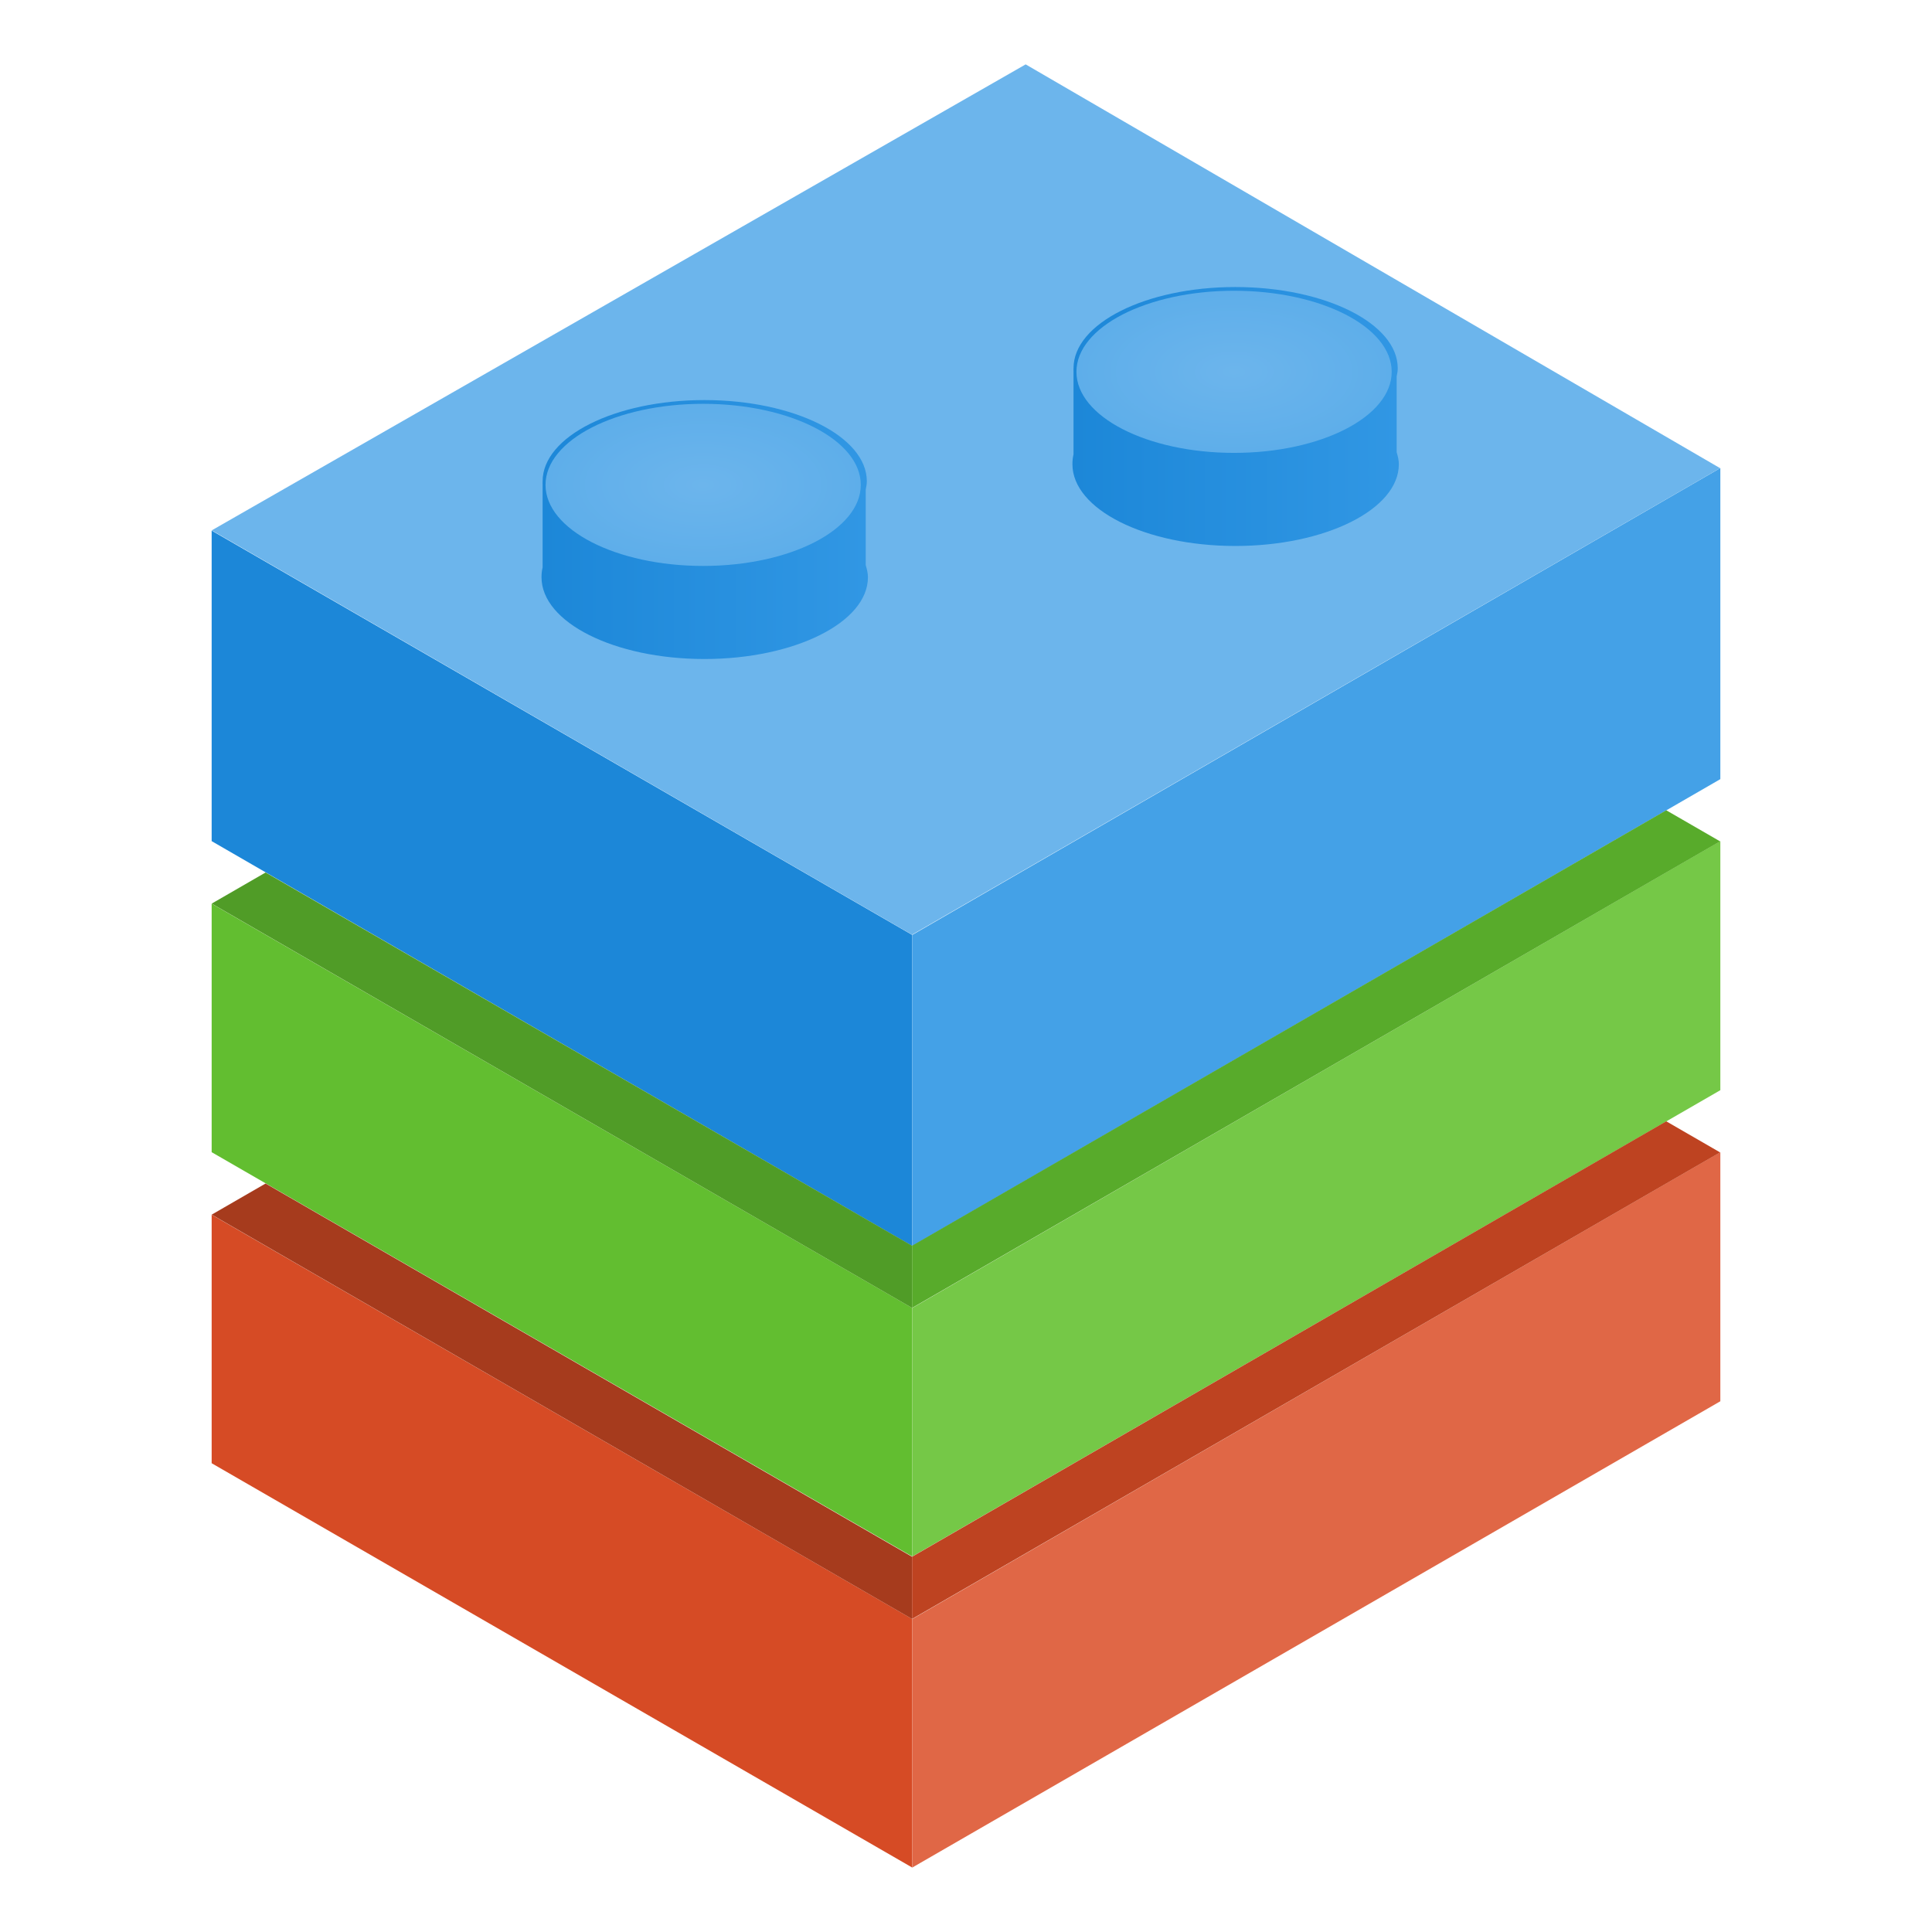 <?xml version="1.0" encoding="UTF-8" standalone="no"?>
<!-- Created with Inkscape (http://www.inkscape.org/) -->
<svg
    xmlns:dc="http://purl.org/dc/elements/1.1/"
    xmlns:cc="http://creativecommons.org/ns#"
    xmlns:rdf="http://www.w3.org/1999/02/22-rdf-syntax-ns#"
    xmlns:svg="http://www.w3.org/2000/svg"
    xmlns="http://www.w3.org/2000/svg"
    xmlns:xlink="http://www.w3.org/1999/xlink"
    xmlns:sodipodi="http://sodipodi.sourceforge.net/DTD/sodipodi-0.dtd"
    xmlns:inkscape="http://www.inkscape.org/namespaces/inkscape"
    xmlns:ns1="http://sozi.baierouge.fr"
    width="150"
    height="150"
    id="svg2"
    version="1.1"
    inkscape:version="0.48.4 r9939"
    sodipodi:docname="lego-bricks.svg"
  >
  <defs
      id="defs4"
    >
    <linearGradient
        id="linearGradient8227"
      >
      <stop
          style="stop-color:#e0ded2;stop-opacity:1;"
          offset="0"
          id="stop8229"
      />
      <stop
          style="stop-color:#cac6b2;stop-opacity:1;"
          offset="1"
          id="stop8231"
      />
    </linearGradient
    >
    <linearGradient
        id="linearGradient8033"
      >
      <stop
          style="stop-color:#6cb5ec;stop-opacity:1;"
          offset="0"
          id="stop8035"
      />
      <stop
          style="stop-color:#5eaeea;stop-opacity:1;"
          offset="1"
          id="stop8037"
      />
    </linearGradient
    >
    <linearGradient
        id="linearGradient8017"
      >
      <stop
          style="stop-color:#1c87d8;stop-opacity:1;"
          offset="0"
          id="stop8019"
      />
      <stop
          style="stop-color:#3197e4;stop-opacity:1;"
          offset="1"
          id="stop8021"
      />
    </linearGradient
    >
    <linearGradient
        id="linearGradient7904"
      >
      <stop
          id="stop7906"
          offset="0"
          style="stop-color:#a8815a;stop-opacity:1;"
      />
      <stop
          style="stop-color:#90704c;stop-opacity:1;"
          offset="0.5"
          id="stop7908"
      />
      <stop
          id="stop7910"
          offset="1"
          style="stop-color:#725433;stop-opacity:1;"
      />
    </linearGradient
    >
    <linearGradient
        id="linearGradient7898"
      >
      <stop
          id="stop7900"
          offset="0"
          style="stop-color:#473726;stop-opacity:1;"
      />
      <stop
          id="stop7902"
          offset="1"
          style="stop-color:#6f553a;stop-opacity:1;"
      />
    </linearGradient
    >
    <marker
        inkscape:stockid="Arrow1Lend"
        orient="auto"
        refY="0"
        refX="0"
        id="Arrow1Lend"
        style="overflow:visible"
      >
      <path
          id="path5948"
          d="M 0,0 5,-5 -12.5,0 5,5 0,0 z"
          style="fill-rule:evenodd;stroke:#000000;stroke-width:1pt"
          transform="matrix(-0.8,0,0,-0.8,-10,0)"
          inkscape:connector-curvature="0"
      />
    </marker
    >
    <marker
        inkscape:stockid="TriangleInL"
        orient="auto"
        refY="0"
        refX="0"
        id="TriangleInL"
        style="overflow:visible"
      >
      <path
          id="path6078"
          d="m 5.77,0 -8.65,5 0,-10 8.65,5 z"
          style="fill-rule:evenodd;stroke:#000000;stroke-width:1pt"
          transform="scale(-0.8,-0.8)"
          inkscape:connector-curvature="0"
      />
    </marker
    >
    <marker
        inkscape:stockid="Tail"
        orient="auto"
        refY="0"
        refX="0"
        id="Tail"
        style="overflow:visible"
      >
      <g
          id="g5981"
          transform="scale(-1.2,-1.2)"
        >
        <path
            id="path5983"
            d="M -3.805,-3.959 0.544,0"
            style="fill:none;stroke:#000000;stroke-width:0.8;stroke-linecap:round"
            inkscape:connector-curvature="0"
        />
        <path
            id="path5985"
            d="M -1.287,-3.959 3.062,0"
            style="fill:none;stroke:#000000;stroke-width:0.8;stroke-linecap:round"
            inkscape:connector-curvature="0"
        />
        <path
            id="path5987"
            d="M 1.305,-3.959 5.654,0"
            style="fill:none;stroke:#000000;stroke-width:0.8;stroke-linecap:round"
            inkscape:connector-curvature="0"
        />
        <path
            id="path5989"
            d="M -3.805,4.178 0.544,0.22"
            style="fill:none;stroke:#000000;stroke-width:0.8;stroke-linecap:round"
            inkscape:connector-curvature="0"
        />
        <path
            id="path5991"
            d="M -1.287,4.178 3.062,0.22"
            style="fill:none;stroke:#000000;stroke-width:0.8;stroke-linecap:round"
            inkscape:connector-curvature="0"
        />
        <path
            id="path5993"
            d="M 1.305,4.178 5.654,0.22"
            style="fill:none;stroke:#000000;stroke-width:0.8;stroke-linecap:round"
            inkscape:connector-curvature="0"
        />
      </g
      >
    </marker
    >
    <marker
        inkscape:stockid="DiamondLend"
        orient="auto"
        refY="0"
        refX="0"
        id="DiamondLend"
        style="overflow:visible"
      >
      <path
          id="path6042"
          d="M 0,-7.071 -7.071,0 0,7.071 7.071,0 0,-7.071 z"
          style="fill-rule:evenodd;stroke:#000000;stroke-width:1pt"
          transform="matrix(0.8,0,0,0.8,-5.6,0)"
          inkscape:connector-curvature="0"
      />
    </marker
    >
    <marker
        inkscape:stockid="Arrow1Lstart"
        orient="auto"
        refY="0"
        refX="0"
        id="Arrow1Lstart"
        style="overflow:visible"
      >
      <path
          id="path5945"
          d="M 0,0 5,-5 -12.5,0 5,5 0,0 z"
          style="fill-rule:evenodd;stroke:#000000;stroke-width:1pt"
          transform="matrix(0.8,0,0,0.8,10,0)"
          inkscape:connector-curvature="0"
      />
    </marker
    >
    <linearGradient
        inkscape:collect="always"
        id="linearGradient5927"
      >
      <stop
          style="stop-color:#ffffff;stop-opacity:1;"
          offset="0"
          id="stop5929"
      />
      <stop
          style="stop-color:#ffffff;stop-opacity:0;"
          offset="1"
          id="stop5931"
      />
    </linearGradient
    >
    <linearGradient
        id="linearGradient5465"
      >
      <stop
          style="stop-color:#97744f;stop-opacity:1;"
          offset="0"
          id="stop5467"
      />
      <stop
          style="stop-color:#866746;stop-opacity:1;"
          offset="1"
          id="stop5469"
      />
    </linearGradient
    >
    <linearGradient
        id="linearGradient5439"
      >
      <stop
          style="stop-color:#c7ae95;stop-opacity:1;"
          offset="0"
          id="stop5441"
      />
      <stop
          id="stop5447"
          offset="0.5"
          style="stop-color:#b69775;stop-opacity:1;"
      />
      <stop
          style="stop-color:#a57f57;stop-opacity:1;"
          offset="1"
          id="stop5443"
      />
    </linearGradient
    >
    <linearGradient
        id="linearGradient5415"
      >
      <stop
          style="stop-color:#8c6b49;stop-opacity:1;"
          offset="0"
          id="stop5417"
      />
      <stop
          style="stop-color:#6d5339;stop-opacity:1;"
          offset="1"
          id="stop5419"
      />
    </linearGradient
    >
    <linearGradient
        id="linearGradient5389"
      >
      <stop
          style="stop-color:#b08e69;stop-opacity:1;"
          offset="0"
          id="stop5391"
      />
      <stop
          id="stop5397"
          offset="0.5"
          style="stop-color:#9e7a53;stop-opacity:1;"
      />
      <stop
          style="stop-color:#906f4c;stop-opacity:1;"
          offset="1"
          id="stop5393"
      />
    </linearGradient
    >
    <linearGradient
        id="linearGradient5363"
      >
      <stop
          style="stop-color:#bb9d7d;stop-opacity:1;"
          offset="0"
          id="stop5365"
      />
      <stop
          id="stop5371"
          offset="0.5"
          style="stop-color:#ab865f;stop-opacity:1;"
      />
      <stop
          style="stop-color:#9f7a53;stop-opacity:1;"
          offset="1"
          id="stop5367"
      />
    </linearGradient
    >
    <linearGradient
        id="linearGradient5339"
      >
      <stop
          style="stop-color:#755a3d;stop-opacity:1;"
          offset="0"
          id="stop5341"
      />
      <stop
          style="stop-color:#a58057;stop-opacity:1;"
          offset="1"
          id="stop5343"
      />
    </linearGradient
    >
    <linearGradient
        id="linearGradient3976"
      >
      <stop
          style="stop-color:#b1b1b1;stop-opacity:0;"
          offset="0"
          id="stop3978"
      />
      <stop
          id="stop3984"
          offset="0.5"
          style="stop-color:#b1b1b1;stop-opacity:1;"
      />
      <stop
          style="stop-color:#b1b1b1;stop-opacity:0;"
          offset="1"
          id="stop3980"
      />
    </linearGradient
    >
    <linearGradient
        id="linearGradient3949"
      >
      <stop
          style="stop-color:#b3b3b3;stop-opacity:1;"
          offset="0"
          id="stop3951"
      />
      <stop
          style="stop-color:#9c9c9c;stop-opacity:1;"
          offset="1"
          id="stop3953"
      />
    </linearGradient
    >
    <linearGradient
        id="linearGradient3933"
      >
      <stop
          style="stop-color:#f4f4f4;stop-opacity:1;"
          offset="0"
          id="stop3935"
      />
      <stop
          style="stop-color:#cfcfcf;stop-opacity:1;"
          offset="1"
          id="stop3937"
      />
    </linearGradient
    >
    <linearGradient
        id="linearGradient3823"
      >
      <stop
          style="stop-color:#bdb295;stop-opacity:1;"
          offset="0"
          id="stop3825"
      />
      <stop
          style="stop-color:#c6bca3;stop-opacity:1;"
          offset="1"
          id="stop3827"
      />
    </linearGradient
    >
    <linearGradient
        id="linearGradient3815"
      >
      <stop
          style="stop-color:#ada07b;stop-opacity:1;"
          offset="0"
          id="stop3817"
      />
      <stop
          style="stop-color:#b7ab8b;stop-opacity:1;"
          offset="1"
          id="stop3819"
      />
    </linearGradient
    >
    <linearGradient
        id="linearGradient3803"
      >
      <stop
          style="stop-color:#c3ba9f;stop-opacity:1;"
          offset="0"
          id="stop3805"
      />
      <stop
          id="stop3813"
          offset="0.2"
          style="stop-color:#cec6b1;stop-opacity:1;"
      />
      <stop
          id="stop3811"
          offset="0.8"
          style="stop-color:#cec6b1;stop-opacity:1;"
      />
      <stop
          style="stop-color:#cdc5ae;stop-opacity:1;"
          offset="1"
          id="stop3807"
      />
    </linearGradient
    >
    <clipPath
        clipPathUnits="userSpaceOnUse"
        id="clipPath5921"
      >
      <rect
          style="fill:#505050;fill-opacity:0.563;stroke:#484848;stroke-width:0.603;stroke-linecap:round;stroke-linejoin:round;stroke-miterlimit:4;stroke-opacity:1;stroke-dasharray:none"
          id="rect5923"
          width="485.88"
          height="150.51"
          x="1288.956"
          y="912.963"
      />
    </clipPath
    >
    <linearGradient
        inkscape:collect="always"
        xlink:href="#linearGradient5927"
        id="linearGradient5937"
        gradientUnits="userSpaceOnUse"
        x1="1527.351"
        y1="1056.061"
        x2="1527.351"
        y2="1025.456"
        gradientTransform="translate(505.076,2.5078125e-5)"
    />
    <clipPath
        clipPathUnits="userSpaceOnUse"
        id="clipPath7360"
      >
      <rect
          style="fill:#505050;fill-opacity:0.563;stroke:#484848;stroke-width:0.603;stroke-linecap:round;stroke-linejoin:round;stroke-miterlimit:4;stroke-opacity:1;stroke-dasharray:none"
          id="rect7362"
          width="485.88"
          height="150.51"
          x="1316.23"
          y="912.963"
      />
    </clipPath
    >
    <linearGradient
        id="linearGradient3803-9"
      >
      <stop
          style="stop-color:#c3ba9f;stop-opacity:1;"
          offset="0"
          id="stop3805-8"
      />
      <stop
          id="stop3813-2"
          offset="0.2"
          style="stop-color:#cec6b1;stop-opacity:1;"
      />
      <stop
          id="stop3811-9"
          offset="0.8"
          style="stop-color:#cec6b1;stop-opacity:1;"
      />
      <stop
          style="stop-color:#cdc5ae;stop-opacity:1;"
          offset="1"
          id="stop3807-5"
      />
    </linearGradient
    >
    <linearGradient
        inkscape:collect="always"
        xlink:href="#linearGradient3815-9"
        id="linearGradient3821-0"
        x1="199.459"
        y1="671.457"
        x2="291.516"
        y2="671.457"
        gradientUnits="userSpaceOnUse"
        gradientTransform="matrix(0.431,0,0,0.43,89.143,155.504)"
    />
    <linearGradient
        id="linearGradient3815-9"
      >
      <stop
          style="stop-color:#ada07b;stop-opacity:1;"
          offset="0"
          id="stop3817-8"
      />
      <stop
          style="stop-color:#b7ab8b;stop-opacity:1;"
          offset="1"
          id="stop3819-4"
      />
    </linearGradient
    >
    <linearGradient
        id="linearGradient3823-9"
      >
      <stop
          style="stop-color:#bdb295;stop-opacity:1;"
          offset="0"
          id="stop3825-5"
      />
      <stop
          style="stop-color:#c6bca3;stop-opacity:1;"
          offset="1"
          id="stop3827-1"
      />
    </linearGradient
    >
    <linearGradient
        inkscape:collect="always"
        xlink:href="#linearGradient5415"
        id="linearGradient5528"
        gradientUnits="userSpaceOnUse"
        x1="423.466"
        y1="471.26"
        x2="432.672"
        y2="455.315"
    />
    <linearGradient
        inkscape:collect="always"
        xlink:href="#linearGradient5465"
        id="linearGradient5530"
        gradientUnits="userSpaceOnUse"
        x1="439.166"
        y1="472.613"
        x2="445.049"
        y2="460.47"
    />
    <linearGradient
        inkscape:collect="always"
        xlink:href="#linearGradient5465"
        id="linearGradient5532"
        gradientUnits="userSpaceOnUse"
        x1="447.774"
        y1="458.946"
        x2="453.814"
        y2="439.753"
    />
    <linearGradient
        inkscape:collect="always"
        xlink:href="#linearGradient5465"
        id="linearGradient5534"
        gradientUnits="userSpaceOnUse"
        x1="446.467"
        y1="439.288"
        x2="459.875"
        y2="418.832"
    />
    <linearGradient
        inkscape:collect="always"
        xlink:href="#linearGradient5339"
        id="linearGradient5536"
        gradientUnits="userSpaceOnUse"
        x1="429.603"
        y1="393.307"
        x2="484.838"
        y2="393.307"
    />
    <linearGradient
        inkscape:collect="always"
        xlink:href="#linearGradient5339"
        id="linearGradient5538"
        gradientUnits="userSpaceOnUse"
        x1="414.26"
        y1="402.165"
        x2="469.495"
        y2="402.165"
    />
    <linearGradient
        inkscape:collect="always"
        xlink:href="#linearGradient5339"
        id="linearGradient5540"
        gradientUnits="userSpaceOnUse"
        x1="398.917"
        y1="411.024"
        x2="454.152"
        y2="411.024"
    />
    <radialGradient
        inkscape:collect="always"
        xlink:href="#linearGradient5439"
        id="radialGradient5542"
        gradientUnits="userSpaceOnUse"
        gradientTransform="matrix(1,0,0,0.923,0,32.561)"
        cx="464.876"
        cy="423.425"
        fx="464.876"
        fy="423.425"
        r="23.031"
    />
    <radialGradient
        inkscape:collect="always"
        xlink:href="#linearGradient5439"
        id="radialGradient5544"
        gradientUnits="userSpaceOnUse"
        gradientTransform="matrix(1.666,-0.692,0.354,0.852,-465.948,386.94)"
        cx="464.876"
        cy="441.142"
        fx="464.876"
        fy="441.142"
        r="23.031"
    />
    <radialGradient
        inkscape:collect="always"
        xlink:href="#linearGradient5439"
        id="radialGradient5546"
        gradientUnits="userSpaceOnUse"
        gradientTransform="matrix(1.666,-0.692,0.354,0.852,-472.224,389.554)"
        cx="464.876"
        cy="458.858"
        fx="480.785"
        fy="449.01"
        r="23.031"
    />
    <radialGradient
        inkscape:collect="always"
        xlink:href="#linearGradient5389"
        id="radialGradient5548"
        gradientUnits="userSpaceOnUse"
        gradientTransform="matrix(1.614,0.532,-0.305,0.926,-114.761,-186.967)"
        cx="413.202"
        cy="462.093"
        fx="428.202"
        fy="470.885"
        r="19.99"
    />
    <linearGradient
        inkscape:collect="always"
        xlink:href="#linearGradient5415"
        id="linearGradient5550"
        gradientUnits="userSpaceOnUse"
        x1="417.329"
        y1="450"
        x2="429.603"
        y2="435.827"
    />
    <radialGradient
        inkscape:collect="always"
        xlink:href="#linearGradient5389"
        id="radialGradient5552"
        gradientUnits="userSpaceOnUse"
        gradientTransform="matrix(1.921,0.886,-0.408,0.885,-202.038,-317.637)"
        cx="415.75"
        cy="442.913"
        fx="415.75"
        fy="442.913"
        r="19.99"
    />
    <radialGradient
        inkscape:collect="always"
        xlink:href="#linearGradient5363"
        id="radialGradient5554"
        gradientUnits="userSpaceOnUse"
        gradientTransform="matrix(1,0,0,0.577,0,172.278)"
        cx="426.535"
        cy="407.614"
        fx="426.535"
        fy="407.614"
        r="27.617"
    />
    <radialGradient
        inkscape:collect="always"
        xlink:href="#linearGradient5363"
        id="radialGradient5556"
        gradientUnits="userSpaceOnUse"
        gradientTransform="matrix(1.111,0.957,-0.377,0.437,101.182,-198.704)"
        cx="441.878"
        cy="398.756"
        fx="441.878"
        fy="398.756"
        r="27.617"
    />
    <radialGradient
        inkscape:collect="always"
        xlink:href="#linearGradient5363"
        id="radialGradient5558"
        gradientUnits="userSpaceOnUse"
        gradientTransform="matrix(1.556,0.572,-0.199,0.542,-176.263,-83.114)"
        cx="457.22"
        cy="389.898"
        fx="447.756"
        fy="375.67"
        r="27.617"
    />
    <linearGradient
        inkscape:collect="always"
        xlink:href="#linearGradient5415"
        id="linearGradient5560"
        gradientUnits="userSpaceOnUse"
        x1="420.397"
        y1="437.598"
        x2="435.74"
        y2="421.654"
    />
    <radialGradient
        inkscape:collect="always"
        xlink:href="#linearGradient5389"
        id="radialGradient5562"
        gradientUnits="userSpaceOnUse"
        gradientTransform="matrix(1,0,0,0.975,0,10.672)"
        cx="415.75"
        cy="425.197"
        fx="415.75"
        fy="425.197"
        r="19.99"
    />
    <linearGradient
        inkscape:collect="always"
        xlink:href="#linearGradient5415"
        id="linearGradient5564"
        gradientUnits="userSpaceOnUse"
        gradientTransform="translate(124.304,51.5)"
        x1="429.603"
        y1="393.307"
        x2="484.838"
        y2="393.307"
    />
    <radialGradient
        inkscape:collect="always"
        xlink:href="#linearGradient5415"
        id="radialGradient5566"
        gradientUnits="userSpaceOnUse"
        gradientTransform="matrix(1.556,0.572,-0.199,0.542,-51.959,-31.614)"
        cx="457.22"
        cy="389.898"
        fx="447.756"
        fy="375.67"
        r="27.617"
    />
    <linearGradient
        inkscape:collect="always"
        xlink:href="#linearGradient5415"
        id="linearGradient5568"
        gradientUnits="userSpaceOnUse"
        gradientTransform="translate(104.304,61.5)"
        x1="429.603"
        y1="393.307"
        x2="484.838"
        y2="393.307"
    />
    <radialGradient
        inkscape:collect="always"
        xlink:href="#linearGradient5415"
        id="radialGradient5570"
        gradientUnits="userSpaceOnUse"
        gradientTransform="matrix(1.556,0.572,-0.199,0.542,-71.959,-21.614)"
        cx="457.22"
        cy="389.898"
        fx="447.756"
        fy="375.67"
        r="27.617"
    />
    <linearGradient
        inkscape:collect="always"
        xlink:href="#linearGradient7904"
        id="linearGradient5572"
        gradientUnits="userSpaceOnUse"
        gradientTransform="translate(173.122,-27.522)"
        x1="423.466"
        y1="471.26"
        x2="432.672"
        y2="455.315"
    />
    <radialGradient
        inkscape:collect="always"
        xlink:href="#linearGradient5415"
        id="radialGradient5574"
        gradientUnits="userSpaceOnUse"
        gradientTransform="matrix(1.614,0.532,-0.305,0.926,58.361,-214.489)"
        cx="413.202"
        cy="462.093"
        fx="428.202"
        fy="470.885"
        r="19.99"
    />
    <linearGradient
        inkscape:collect="always"
        xlink:href="#linearGradient7904"
        id="linearGradient5576"
        gradientUnits="userSpaceOnUse"
        gradientTransform="translate(173.122,-27.522)"
        x1="419.243"
        y1="447.025"
        x2="429.603"
        y2="435.827"
    />
    <radialGradient
        inkscape:collect="always"
        xlink:href="#linearGradient5415"
        id="radialGradient5578"
        gradientUnits="userSpaceOnUse"
        gradientTransform="matrix(1.921,0.886,-0.408,0.885,-28.915,-345.159)"
        cx="415.75"
        cy="442.913"
        fx="415.75"
        fy="442.913"
        r="19.99"
    />
    <linearGradient
        inkscape:collect="always"
        xlink:href="#linearGradient7904"
        id="linearGradient5580"
        gradientUnits="userSpaceOnUse"
        gradientTransform="translate(173.122,-27.522)"
        x1="425.38"
        y1="432.851"
        x2="435.74"
        y2="421.654"
    />
    <radialGradient
        inkscape:collect="always"
        xlink:href="#linearGradient5415"
        id="radialGradient5582"
        gradientUnits="userSpaceOnUse"
        gradientTransform="matrix(1,0,0,0.975,173.122,-16.85)"
        cx="415.75"
        cy="425.197"
        fx="415.75"
        fy="425.197"
        r="19.99"
    />
    <linearGradient
        inkscape:collect="always"
        xlink:href="#linearGradient7898"
        id="linearGradient5584"
        gradientUnits="userSpaceOnUse"
        gradientTransform="translate(83.169,-23.234)"
        x1="439.166"
        y1="472.613"
        x2="445.049"
        y2="460.47"
    />
    <linearGradient
        inkscape:collect="always"
        xlink:href="#linearGradient7898"
        id="linearGradient5586"
        gradientUnits="userSpaceOnUse"
        gradientTransform="translate(83.169,-23.234)"
        x1="447.774"
        y1="458.946"
        x2="453.814"
        y2="439.753"
    />
    <linearGradient
        inkscape:collect="always"
        xlink:href="#linearGradient7898"
        id="linearGradient5588"
        gradientUnits="userSpaceOnUse"
        gradientTransform="translate(83.169,-23.234)"
        x1="446.467"
        y1="439.288"
        x2="459.875"
        y2="418.832"
    />
    <radialGradient
        inkscape:collect="always"
        xlink:href="#linearGradient7904"
        id="radialGradient5590"
        gradientUnits="userSpaceOnUse"
        gradientTransform="matrix(1,0,0,0.923,83.169,9.328)"
        cx="464.876"
        cy="423.425"
        fx="464.876"
        fy="423.425"
        r="23.031"
    />
    <radialGradient
        inkscape:collect="always"
        xlink:href="#linearGradient7904"
        id="radialGradient5592"
        gradientUnits="userSpaceOnUse"
        gradientTransform="matrix(1.666,-0.692,0.354,0.852,-382.779,363.706)"
        cx="464.876"
        cy="441.142"
        fx="464.876"
        fy="441.142"
        r="23.031"
    />
    <radialGradient
        inkscape:collect="always"
        xlink:href="#linearGradient7904"
        id="radialGradient5594"
        gradientUnits="userSpaceOnUse"
        gradientTransform="matrix(1.666,-0.692,0.354,0.852,-389.055,366.32)"
        cx="464.876"
        cy="458.858"
        fx="480.785"
        fy="449.01"
        r="23.031"
    />
    <linearGradient
        inkscape:collect="always"
        xlink:href="#linearGradient5415"
        id="linearGradient5596"
        gradientUnits="userSpaceOnUse"
        gradientTransform="translate(122.817,0)"
        x1="423.466"
        y1="471.26"
        x2="432.672"
        y2="455.315"
    />
    <linearGradient
        inkscape:collect="always"
        xlink:href="#linearGradient5465"
        id="linearGradient5598"
        gradientUnits="userSpaceOnUse"
        gradientTransform="translate(122.817,0)"
        x1="439.166"
        y1="472.613"
        x2="445.049"
        y2="460.47"
    />
    <linearGradient
        inkscape:collect="always"
        xlink:href="#linearGradient5465"
        id="linearGradient5600"
        gradientUnits="userSpaceOnUse"
        gradientTransform="translate(122.817,0)"
        x1="447.774"
        y1="458.946"
        x2="453.814"
        y2="439.753"
    />
    <linearGradient
        inkscape:collect="always"
        xlink:href="#linearGradient5465"
        id="linearGradient5602"
        gradientUnits="userSpaceOnUse"
        gradientTransform="translate(122.817,0)"
        x1="446.467"
        y1="439.288"
        x2="459.875"
        y2="418.832"
    />
    <radialGradient
        inkscape:collect="always"
        xlink:href="#linearGradient5439"
        id="radialGradient5604"
        gradientUnits="userSpaceOnUse"
        gradientTransform="matrix(1,0,0,0.923,122.817,32.561)"
        cx="464.876"
        cy="423.425"
        fx="464.876"
        fy="423.425"
        r="23.031"
    />
    <radialGradient
        inkscape:collect="always"
        xlink:href="#linearGradient5439"
        id="radialGradient5606"
        gradientUnits="userSpaceOnUse"
        gradientTransform="matrix(1.666,-0.692,0.354,0.852,-343.131,386.94)"
        cx="464.876"
        cy="441.142"
        fx="464.876"
        fy="441.142"
        r="23.031"
    />
    <radialGradient
        inkscape:collect="always"
        xlink:href="#linearGradient5439"
        id="radialGradient5608"
        gradientUnits="userSpaceOnUse"
        gradientTransform="matrix(1.666,-0.692,0.354,0.852,-349.406,389.554)"
        cx="464.876"
        cy="458.858"
        fx="480.785"
        fy="449.01"
        r="23.031"
    />
    <radialGradient
        inkscape:collect="always"
        xlink:href="#linearGradient5389"
        id="radialGradient5610"
        gradientUnits="userSpaceOnUse"
        gradientTransform="matrix(1.614,0.532,-0.305,0.926,8.056,-186.967)"
        cx="413.202"
        cy="462.093"
        fx="428.202"
        fy="470.885"
        r="19.99"
    />
    <linearGradient
        inkscape:collect="always"
        xlink:href="#linearGradient5415"
        id="linearGradient5612"
        gradientUnits="userSpaceOnUse"
        gradientTransform="translate(122.817,0)"
        x1="417.329"
        y1="450"
        x2="429.603"
        y2="435.827"
    />
    <radialGradient
        inkscape:collect="always"
        xlink:href="#linearGradient5389"
        id="radialGradient5614"
        gradientUnits="userSpaceOnUse"
        gradientTransform="matrix(1.921,0.886,-0.408,0.885,-79.22,-317.637)"
        cx="415.75"
        cy="442.913"
        fx="415.75"
        fy="442.913"
        r="19.99"
    />
    <linearGradient
        inkscape:collect="always"
        xlink:href="#linearGradient5415"
        id="linearGradient5616"
        gradientUnits="userSpaceOnUse"
        gradientTransform="translate(122.817,0)"
        x1="420.397"
        y1="437.598"
        x2="435.74"
        y2="421.654"
    />
    <radialGradient
        inkscape:collect="always"
        xlink:href="#linearGradient5389"
        id="radialGradient5618"
        gradientUnits="userSpaceOnUse"
        gradientTransform="matrix(1,0,0,0.975,122.817,10.672)"
        cx="415.75"
        cy="425.197"
        fx="415.75"
        fy="425.197"
        r="19.99"
    />
    <linearGradient
        inkscape:collect="always"
        xlink:href="#linearGradient3933"
        id="linearGradient5620"
        gradientUnits="userSpaceOnUse"
        gradientTransform="translate(0,-164.655)"
        x1="300.756"
        y1="560.903"
        x2="328.975"
        y2="560.903"
    />
    <linearGradient
        inkscape:collect="always"
        xlink:href="#linearGradient3949"
        id="linearGradient5622"
        gradientUnits="userSpaceOnUse"
        gradientTransform="matrix(1.074,0,0,1.263,-24.445,-314.456)"
        x1="306.859"
        y1="566.929"
        x2="312.997"
        y2="559.842"
    />
    <linearGradient
        inkscape:collect="always"
        xlink:href="#linearGradient3933"
        id="linearGradient5624"
        gradientUnits="userSpaceOnUse"
        gradientTransform="matrix(-1,0,0,1,657.192,-164.655)"
        x1="300.756"
        y1="560.903"
        x2="328.975"
        y2="560.903"
    />
    <linearGradient
        inkscape:collect="always"
        xlink:href="#linearGradient3949"
        id="linearGradient5626"
        gradientUnits="userSpaceOnUse"
        gradientTransform="matrix(1.095,0,0,1.306,-31.229,-338.699)"
        x1="346.751"
        y1="568.701"
        x2="343.683"
        y2="559.842"
    />
    <linearGradient
        inkscape:collect="always"
        xlink:href="#linearGradient3976"
        id="linearGradient5628"
        gradientUnits="userSpaceOnUse"
        gradientTransform="translate(0,-164.655)"
        x1="325.271"
        y1="563.386"
        x2="331.408"
        y2="563.386"
    />
    <linearGradient
        inkscape:collect="always"
        xlink:href="#linearGradient3815"
        id="linearGradient5630"
        gradientUnits="userSpaceOnUse"
        gradientTransform="matrix(0.431,0,0,0.43,89.143,155.504)"
        x1="199.459"
        y1="671.457"
        x2="291.516"
        y2="671.457"
    />
    <linearGradient
        inkscape:collect="always"
        xlink:href="#linearGradient3823"
        id="linearGradient5632"
        gradientUnits="userSpaceOnUse"
        gradientTransform="matrix(0.431,0,0,0.43,89.143,155.504)"
        x1="291.516"
        y1="667.028"
        x2="398.917"
        y2="667.028"
    />
    <linearGradient
        inkscape:collect="always"
        xlink:href="#linearGradient3803"
        id="linearGradient5634"
        gradientUnits="userSpaceOnUse"
        gradientTransform="matrix(0.431,0,0,0.43,89.143,155.504)"
        x1="260.83"
        y1="618.307"
        x2="337.545"
        y2="538.583"
    />
    <linearGradient
        inkscape:collect="always"
        xlink:href="#linearGradient8017"
        id="linearGradient5820"
        gradientUnits="userSpaceOnUse"
        gradientTransform="translate(0,35.714)"
        x1="223.938"
        y1="526.781"
        x2="242.531"
        y2="526.781"
    />
    <radialGradient
        inkscape:collect="always"
        xlink:href="#linearGradient8033"
        id="radialGradient5822"
        gradientUnits="userSpaceOnUse"
        gradientTransform="matrix(1,0,0,0.5,0,267.329)"
        cx="203.188"
        cy="534.658"
        fx="203.188"
        fy="534.658"
        r="9.867"
    />
    <linearGradient
        inkscape:collect="always"
        xlink:href="#linearGradient8017"
        id="linearGradient5824"
        gradientUnits="userSpaceOnUse"
        gradientTransform="translate(0,35.714)"
        x1="193.696"
        y1="533.221"
        x2="212.29"
        y2="533.221"
    />
    <radialGradient
        inkscape:collect="always"
        xlink:href="#linearGradient8033"
        id="radialGradient5826"
        gradientUnits="userSpaceOnUse"
        gradientTransform="matrix(1,0,0,0.5,0,267.329)"
        cx="203.188"
        cy="534.658"
        fx="203.188"
        fy="534.658"
        r="9.867"
    />
    <linearGradient
        inkscape:collect="always"
        xlink:href="#linearGradient8227"
        id="linearGradient5828"
        gradientUnits="userSpaceOnUse"
        x1="422.48"
        y1="568.067"
        x2="428.026"
        y2="555.441"
    />
    <linearGradient
        inkscape:collect="always"
        xlink:href="#linearGradient3815"
        id="linearGradient11064"
        gradientUnits="userSpaceOnUse"
        gradientTransform="matrix(0.431,0,0,0.43,89.143,155.504)"
        x1="199.459"
        y1="671.457"
        x2="291.516"
        y2="671.457"
    />
    <linearGradient
        inkscape:collect="always"
        xlink:href="#linearGradient3823"
        id="linearGradient11066"
        gradientUnits="userSpaceOnUse"
        gradientTransform="matrix(0.431,0,0,0.43,89.143,155.504)"
        x1="291.516"
        y1="667.028"
        x2="398.917"
        y2="667.028"
    />
    <linearGradient
        inkscape:collect="always"
        xlink:href="#linearGradient3803"
        id="linearGradient11068"
        gradientUnits="userSpaceOnUse"
        gradientTransform="matrix(0.431,0,0,0.43,89.143,155.504)"
        x1="260.83"
        y1="618.307"
        x2="337.545"
        y2="538.583"
    />
    <linearGradient
        inkscape:collect="always"
        xlink:href="#linearGradient3933"
        id="linearGradient11070"
        gradientUnits="userSpaceOnUse"
        gradientTransform="translate(0,-164.655)"
        x1="300.756"
        y1="560.903"
        x2="328.975"
        y2="560.903"
    />
    <linearGradient
        inkscape:collect="always"
        xlink:href="#linearGradient3949"
        id="linearGradient11072"
        gradientUnits="userSpaceOnUse"
        gradientTransform="matrix(1.074,0,0,1.263,-24.445,-314.456)"
        x1="306.859"
        y1="566.929"
        x2="312.997"
        y2="559.842"
    />
    <linearGradient
        inkscape:collect="always"
        xlink:href="#linearGradient3933"
        id="linearGradient11074"
        gradientUnits="userSpaceOnUse"
        gradientTransform="matrix(-1,0,0,1,657.192,-164.655)"
        x1="300.756"
        y1="560.903"
        x2="328.975"
        y2="560.903"
    />
    <linearGradient
        inkscape:collect="always"
        xlink:href="#linearGradient3949"
        id="linearGradient11076"
        gradientUnits="userSpaceOnUse"
        gradientTransform="matrix(1.095,0,0,1.306,-31.229,-338.699)"
        x1="346.751"
        y1="568.701"
        x2="343.683"
        y2="559.842"
    />
    <linearGradient
        inkscape:collect="always"
        xlink:href="#linearGradient3976"
        id="linearGradient11078"
        gradientUnits="userSpaceOnUse"
        gradientTransform="translate(0,-164.655)"
        x1="325.271"
        y1="563.386"
        x2="331.408"
        y2="563.386"
    />
    <linearGradient
        inkscape:collect="always"
        xlink:href="#linearGradient5415"
        id="linearGradient11080"
        gradientUnits="userSpaceOnUse"
        gradientTransform="translate(124.304,51.5)"
        x1="429.603"
        y1="393.307"
        x2="484.838"
        y2="393.307"
    />
    <radialGradient
        inkscape:collect="always"
        xlink:href="#linearGradient5415"
        id="radialGradient11082"
        gradientUnits="userSpaceOnUse"
        gradientTransform="matrix(1.556,0.572,-0.199,0.542,-51.959,-31.614)"
        cx="457.22"
        cy="389.898"
        fx="447.756"
        fy="375.67"
        r="27.617"
    />
    <linearGradient
        inkscape:collect="always"
        xlink:href="#linearGradient5415"
        id="linearGradient11084"
        gradientUnits="userSpaceOnUse"
        gradientTransform="translate(104.304,61.5)"
        x1="429.603"
        y1="393.307"
        x2="484.838"
        y2="393.307"
    />
    <radialGradient
        inkscape:collect="always"
        xlink:href="#linearGradient5415"
        id="radialGradient11086"
        gradientUnits="userSpaceOnUse"
        gradientTransform="matrix(1.556,0.572,-0.199,0.542,-71.959,-21.614)"
        cx="457.22"
        cy="389.898"
        fx="447.756"
        fy="375.67"
        r="27.617"
    />
    <linearGradient
        inkscape:collect="always"
        xlink:href="#linearGradient7904"
        id="linearGradient11088"
        gradientUnits="userSpaceOnUse"
        gradientTransform="translate(173.122,-27.522)"
        x1="423.466"
        y1="471.26"
        x2="432.672"
        y2="455.315"
    />
    <radialGradient
        inkscape:collect="always"
        xlink:href="#linearGradient5415"
        id="radialGradient11090"
        gradientUnits="userSpaceOnUse"
        gradientTransform="matrix(1.614,0.532,-0.305,0.926,58.361,-214.489)"
        cx="413.202"
        cy="462.093"
        fx="428.202"
        fy="470.885"
        r="19.99"
    />
    <linearGradient
        inkscape:collect="always"
        xlink:href="#linearGradient7904"
        id="linearGradient11092"
        gradientUnits="userSpaceOnUse"
        gradientTransform="translate(173.122,-27.522)"
        x1="419.243"
        y1="447.025"
        x2="429.603"
        y2="435.827"
    />
    <radialGradient
        inkscape:collect="always"
        xlink:href="#linearGradient5415"
        id="radialGradient11094"
        gradientUnits="userSpaceOnUse"
        gradientTransform="matrix(1.921,0.886,-0.408,0.885,-28.915,-345.159)"
        cx="415.75"
        cy="442.913"
        fx="415.75"
        fy="442.913"
        r="19.99"
    />
    <linearGradient
        inkscape:collect="always"
        xlink:href="#linearGradient7904"
        id="linearGradient11096"
        gradientUnits="userSpaceOnUse"
        gradientTransform="translate(173.122,-27.522)"
        x1="425.38"
        y1="432.851"
        x2="435.74"
        y2="421.654"
    />
    <radialGradient
        inkscape:collect="always"
        xlink:href="#linearGradient5415"
        id="radialGradient11098"
        gradientUnits="userSpaceOnUse"
        gradientTransform="matrix(1,0,0,0.975,173.122,-16.85)"
        cx="415.75"
        cy="425.197"
        fx="415.75"
        fy="425.197"
        r="19.99"
    />
    <linearGradient
        inkscape:collect="always"
        xlink:href="#linearGradient7898"
        id="linearGradient11100"
        gradientUnits="userSpaceOnUse"
        gradientTransform="translate(83.169,-23.234)"
        x1="439.166"
        y1="472.613"
        x2="445.049"
        y2="460.47"
    />
    <linearGradient
        inkscape:collect="always"
        xlink:href="#linearGradient7898"
        id="linearGradient11102"
        gradientUnits="userSpaceOnUse"
        gradientTransform="translate(83.169,-23.234)"
        x1="447.774"
        y1="458.946"
        x2="453.814"
        y2="439.753"
    />
    <linearGradient
        inkscape:collect="always"
        xlink:href="#linearGradient7898"
        id="linearGradient11104"
        gradientUnits="userSpaceOnUse"
        gradientTransform="translate(83.169,-23.234)"
        x1="446.467"
        y1="439.288"
        x2="459.875"
        y2="418.832"
    />
    <radialGradient
        inkscape:collect="always"
        xlink:href="#linearGradient7904"
        id="radialGradient11106"
        gradientUnits="userSpaceOnUse"
        gradientTransform="matrix(1,0,0,0.923,83.169,9.328)"
        cx="464.876"
        cy="423.425"
        fx="464.876"
        fy="423.425"
        r="23.031"
    />
    <radialGradient
        inkscape:collect="always"
        xlink:href="#linearGradient7904"
        id="radialGradient11108"
        gradientUnits="userSpaceOnUse"
        gradientTransform="matrix(1.666,-0.692,0.354,0.852,-382.779,363.706)"
        cx="464.876"
        cy="441.142"
        fx="464.876"
        fy="441.142"
        r="23.031"
    />
    <radialGradient
        inkscape:collect="always"
        xlink:href="#linearGradient7904"
        id="radialGradient11110"
        gradientUnits="userSpaceOnUse"
        gradientTransform="matrix(1.666,-0.692,0.354,0.852,-389.055,366.32)"
        cx="464.876"
        cy="458.858"
        fx="480.785"
        fy="449.01"
        r="23.031"
    />
    <linearGradient
        inkscape:collect="always"
        xlink:href="#linearGradient5415"
        id="linearGradient11112"
        gradientUnits="userSpaceOnUse"
        gradientTransform="translate(122.817,0)"
        x1="423.466"
        y1="471.26"
        x2="432.672"
        y2="455.315"
    />
    <linearGradient
        inkscape:collect="always"
        xlink:href="#linearGradient5465"
        id="linearGradient11114"
        gradientUnits="userSpaceOnUse"
        gradientTransform="translate(122.817,0)"
        x1="439.166"
        y1="472.613"
        x2="445.049"
        y2="460.47"
    />
    <linearGradient
        inkscape:collect="always"
        xlink:href="#linearGradient5465"
        id="linearGradient11116"
        gradientUnits="userSpaceOnUse"
        gradientTransform="translate(122.817,0)"
        x1="447.774"
        y1="458.946"
        x2="453.814"
        y2="439.753"
    />
    <linearGradient
        inkscape:collect="always"
        xlink:href="#linearGradient5465"
        id="linearGradient11118"
        gradientUnits="userSpaceOnUse"
        gradientTransform="translate(122.817,0)"
        x1="446.467"
        y1="439.288"
        x2="459.875"
        y2="418.832"
    />
    <radialGradient
        inkscape:collect="always"
        xlink:href="#linearGradient5439"
        id="radialGradient11120"
        gradientUnits="userSpaceOnUse"
        gradientTransform="matrix(1,0,0,0.923,122.817,32.561)"
        cx="464.876"
        cy="423.425"
        fx="464.876"
        fy="423.425"
        r="23.031"
    />
    <radialGradient
        inkscape:collect="always"
        xlink:href="#linearGradient5439"
        id="radialGradient11122"
        gradientUnits="userSpaceOnUse"
        gradientTransform="matrix(1.666,-0.692,0.354,0.852,-343.131,386.94)"
        cx="464.876"
        cy="441.142"
        fx="464.876"
        fy="441.142"
        r="23.031"
    />
    <radialGradient
        inkscape:collect="always"
        xlink:href="#linearGradient5439"
        id="radialGradient11124"
        gradientUnits="userSpaceOnUse"
        gradientTransform="matrix(1.666,-0.692,0.354,0.852,-349.406,389.554)"
        cx="464.876"
        cy="458.858"
        fx="480.785"
        fy="449.01"
        r="23.031"
    />
    <radialGradient
        inkscape:collect="always"
        xlink:href="#linearGradient5389"
        id="radialGradient11126"
        gradientUnits="userSpaceOnUse"
        gradientTransform="matrix(1.614,0.532,-0.305,0.926,8.056,-186.967)"
        cx="413.202"
        cy="462.093"
        fx="428.202"
        fy="470.885"
        r="19.99"
    />
    <linearGradient
        inkscape:collect="always"
        xlink:href="#linearGradient5415"
        id="linearGradient11128"
        gradientUnits="userSpaceOnUse"
        gradientTransform="translate(122.817,0)"
        x1="417.329"
        y1="450"
        x2="429.603"
        y2="435.827"
    />
    <radialGradient
        inkscape:collect="always"
        xlink:href="#linearGradient5389"
        id="radialGradient11130"
        gradientUnits="userSpaceOnUse"
        gradientTransform="matrix(1.921,0.886,-0.408,0.885,-79.22,-317.637)"
        cx="415.75"
        cy="442.913"
        fx="415.75"
        fy="442.913"
        r="19.99"
    />
    <linearGradient
        inkscape:collect="always"
        xlink:href="#linearGradient5415"
        id="linearGradient11132"
        gradientUnits="userSpaceOnUse"
        gradientTransform="translate(122.817,0)"
        x1="420.397"
        y1="437.598"
        x2="435.74"
        y2="421.654"
    />
    <radialGradient
        inkscape:collect="always"
        xlink:href="#linearGradient5389"
        id="radialGradient11134"
        gradientUnits="userSpaceOnUse"
        gradientTransform="matrix(1,0,0,0.975,122.817,10.672)"
        cx="415.75"
        cy="425.197"
        fx="415.75"
        fy="425.197"
        r="19.99"
    />
    <linearGradient
        inkscape:collect="always"
        xlink:href="#linearGradient5415"
        id="linearGradient11136"
        gradientUnits="userSpaceOnUse"
        x1="423.466"
        y1="471.26"
        x2="432.672"
        y2="455.315"
    />
    <linearGradient
        inkscape:collect="always"
        xlink:href="#linearGradient5465"
        id="linearGradient11138"
        gradientUnits="userSpaceOnUse"
        x1="439.166"
        y1="472.613"
        x2="445.049"
        y2="460.47"
    />
    <linearGradient
        inkscape:collect="always"
        xlink:href="#linearGradient5465"
        id="linearGradient11140"
        gradientUnits="userSpaceOnUse"
        x1="447.774"
        y1="458.946"
        x2="453.814"
        y2="439.753"
    />
    <linearGradient
        inkscape:collect="always"
        xlink:href="#linearGradient5465"
        id="linearGradient11142"
        gradientUnits="userSpaceOnUse"
        x1="446.467"
        y1="439.288"
        x2="459.875"
        y2="418.832"
    />
    <linearGradient
        inkscape:collect="always"
        xlink:href="#linearGradient5339"
        id="linearGradient11144"
        gradientUnits="userSpaceOnUse"
        x1="429.603"
        y1="393.307"
        x2="484.838"
        y2="393.307"
    />
    <linearGradient
        inkscape:collect="always"
        xlink:href="#linearGradient5339"
        id="linearGradient11146"
        gradientUnits="userSpaceOnUse"
        x1="414.26"
        y1="402.165"
        x2="469.495"
        y2="402.165"
    />
    <linearGradient
        inkscape:collect="always"
        xlink:href="#linearGradient5339"
        id="linearGradient11148"
        gradientUnits="userSpaceOnUse"
        x1="398.917"
        y1="411.024"
        x2="454.152"
        y2="411.024"
    />
    <radialGradient
        inkscape:collect="always"
        xlink:href="#linearGradient5439"
        id="radialGradient11150"
        gradientUnits="userSpaceOnUse"
        gradientTransform="matrix(1,0,0,0.923,0,32.561)"
        cx="464.876"
        cy="423.425"
        fx="464.876"
        fy="423.425"
        r="23.031"
    />
    <radialGradient
        inkscape:collect="always"
        xlink:href="#linearGradient5439"
        id="radialGradient11152"
        gradientUnits="userSpaceOnUse"
        gradientTransform="matrix(1.666,-0.692,0.354,0.852,-465.948,386.94)"
        cx="464.876"
        cy="441.142"
        fx="464.876"
        fy="441.142"
        r="23.031"
    />
    <radialGradient
        inkscape:collect="always"
        xlink:href="#linearGradient5439"
        id="radialGradient11154"
        gradientUnits="userSpaceOnUse"
        gradientTransform="matrix(1.666,-0.692,0.354,0.852,-472.224,389.554)"
        cx="464.876"
        cy="458.858"
        fx="480.785"
        fy="449.01"
        r="23.031"
    />
    <radialGradient
        inkscape:collect="always"
        xlink:href="#linearGradient5389"
        id="radialGradient11156"
        gradientUnits="userSpaceOnUse"
        gradientTransform="matrix(1.614,0.532,-0.305,0.926,-114.761,-186.967)"
        cx="413.202"
        cy="462.093"
        fx="428.202"
        fy="470.885"
        r="19.99"
    />
    <linearGradient
        inkscape:collect="always"
        xlink:href="#linearGradient5415"
        id="linearGradient11158"
        gradientUnits="userSpaceOnUse"
        x1="417.329"
        y1="450"
        x2="429.603"
        y2="435.827"
    />
    <radialGradient
        inkscape:collect="always"
        xlink:href="#linearGradient5389"
        id="radialGradient11160"
        gradientUnits="userSpaceOnUse"
        gradientTransform="matrix(1.921,0.886,-0.408,0.885,-202.038,-317.637)"
        cx="415.75"
        cy="442.913"
        fx="415.75"
        fy="442.913"
        r="19.99"
    />
    <radialGradient
        inkscape:collect="always"
        xlink:href="#linearGradient5363"
        id="radialGradient11162"
        gradientUnits="userSpaceOnUse"
        gradientTransform="matrix(1,0,0,0.577,0,172.278)"
        cx="426.535"
        cy="407.614"
        fx="426.535"
        fy="407.614"
        r="27.617"
    />
    <radialGradient
        inkscape:collect="always"
        xlink:href="#linearGradient5363"
        id="radialGradient11164"
        gradientUnits="userSpaceOnUse"
        gradientTransform="matrix(1.111,0.957,-0.377,0.437,101.182,-198.704)"
        cx="441.878"
        cy="398.756"
        fx="441.878"
        fy="398.756"
        r="27.617"
    />
    <radialGradient
        inkscape:collect="always"
        xlink:href="#linearGradient5363"
        id="radialGradient11166"
        gradientUnits="userSpaceOnUse"
        gradientTransform="matrix(1.556,0.572,-0.199,0.542,-176.263,-83.114)"
        cx="457.22"
        cy="389.898"
        fx="447.756"
        fy="375.67"
        r="27.617"
    />
    <linearGradient
        inkscape:collect="always"
        xlink:href="#linearGradient5415"
        id="linearGradient11168"
        gradientUnits="userSpaceOnUse"
        x1="420.397"
        y1="437.598"
        x2="435.74"
        y2="421.654"
    />
    <radialGradient
        inkscape:collect="always"
        xlink:href="#linearGradient5389"
        id="radialGradient11170"
        gradientUnits="userSpaceOnUse"
        gradientTransform="matrix(1,0,0,0.975,0,10.672)"
        cx="415.75"
        cy="425.197"
        fx="415.75"
        fy="425.197"
        r="19.99"
    />
    <linearGradient
        inkscape:collect="always"
        xlink:href="#linearGradient8017"
        id="linearGradient11172"
        gradientUnits="userSpaceOnUse"
        gradientTransform="translate(0,35.714)"
        x1="223.938"
        y1="526.781"
        x2="242.531"
        y2="526.781"
    />
    <radialGradient
        inkscape:collect="always"
        xlink:href="#linearGradient8033"
        id="radialGradient11174"
        gradientUnits="userSpaceOnUse"
        gradientTransform="matrix(1,0,0,0.5,0,267.329)"
        cx="203.188"
        cy="534.658"
        fx="203.188"
        fy="534.658"
        r="9.867"
    />
    <linearGradient
        inkscape:collect="always"
        xlink:href="#linearGradient8017"
        id="linearGradient11176"
        gradientUnits="userSpaceOnUse"
        gradientTransform="translate(0,35.714)"
        x1="193.696"
        y1="533.221"
        x2="212.29"
        y2="533.221"
    />
    <radialGradient
        inkscape:collect="always"
        xlink:href="#linearGradient8033"
        id="radialGradient11178"
        gradientUnits="userSpaceOnUse"
        gradientTransform="matrix(1,0,0,0.5,0,267.329)"
        cx="203.188"
        cy="534.658"
        fx="203.188"
        fy="534.658"
        r="9.867"
    />
    <linearGradient
        inkscape:collect="always"
        xlink:href="#linearGradient8227"
        id="linearGradient11180"
        gradientUnits="userSpaceOnUse"
        x1="422.48"
        y1="568.067"
        x2="428.026"
        y2="555.441"
    />
  </defs
  >
  <sodipodi:namedview
      id="base"
      pagecolor="#ffffff"
      bordercolor="#666666"
      borderopacity="1.0"
      inkscape:pageopacity="0.0"
      inkscape:pageshadow="2"
      inkscape:zoom="1"
      inkscape:cx="247.00432"
      inkscape:cy="112.28788"
      inkscape:document-units="px"
      inkscape:current-layer="layer1"
      showgrid="true"
      inkscape:window-width="1280"
      inkscape:window-height="752"
      inkscape:window-x="0"
      inkscape:window-y="0"
      inkscape:window-maximized="1"
      inkscape:snap-bbox="false"
      inkscape:bbox-nodes="false"
      showborder="true"
      fit-margin-top="10"
      fit-margin-left="10"
      fit-margin-right="10"
      fit-margin-bottom="10"
      borderlayer="true"
      inkscape:showpageshadow="false"
    >
    <inkscape:grid
        type="axonomgrid"
        id="grid2985"
        units="mm"
        empspacing="5"
        visible="true"
        enabled="false"
        snapvisiblegridlinesonly="true"
        originx="-47.637mm"
        originy="-114.957mm"
    />
  </sodipodi:namedview
  >
  <g
      inkscape:label="Capa 1"
      inkscape:groupmode="layer"
      id="layer1"
      transform="translate(-168.792,-495.033)"
    >
    <g
        id="g3791"
        transform="matrix(1.363,0,0,1.363,-53.172,-239.312)"
      >
      <path
          inkscape:connector-curvature="0"
          id="path8015"
          d="m 174.906,607.964 0,14.156 39.906,23.031 0,-14.156 -39.906,-23.031 z"
          style="fill:#d64b25;fill-opacity:1;stroke:none"
      />
      <path
          inkscape:connector-curvature="0"
          id="path8013"
          d="m 174.906,590.246 0,14.156 39.906,23.031 0,-14.156 -39.906,-23.031 z"
          style="fill:#62be30;fill-opacity:1;stroke:none"
      />
      <path
          inkscape:connector-curvature="0"
          id="path7952"
          d="m 174.906,568.996 0,17.688 39.906,23.062 0,-17.719 -39.906,-23.031 z"
          style="fill:#1c87d8;fill-opacity:1;stroke:none"
      />
      <path
          inkscape:connector-curvature="0"
          id="path8010"
          d="m 260.844,604.402 -46.031,26.594 0,14.156 46.031,-26.562 0,-14.188 z"
          style="fill:#e06746;fill-opacity:1;stroke:none"
      />
      <path
          inkscape:connector-curvature="0"
          id="path8008"
          d="m 260.844,586.683 -46.031,26.594 0,14.156 46.031,-26.562 0,-14.188 z"
          style="fill:#75c847;fill-opacity:1;stroke:none"
      />
      <path
          inkscape:connector-curvature="0"
          id="path7954"
          d="m 260.844,565.433 -46.031,26.594 0,17.719 46.031,-26.594 0,-17.719 z"
          style="fill:#44a1e7;fill-opacity:1;stroke:none"
      />
      <path
          sodipodi:nodetypes="ccccc"
          style="fill:#6cb5ec;fill-opacity:1;stroke:none"
          d="m 174.91,568.982 46.364,-26.544 39.557,23.001 -46.029,26.575 z"
          id="path7956"
          inkscape:connector-curvature="0"
      />
      <path
          inkscape:connector-curvature="0"
          id="path7966"
          d="m 233.219,555.121 c -5.101,0 -9.219,2.075 -9.219,4.625 0,0.064 -0.005,0.125 0,0.188 l 0,4.719 c -0.045,0.186 -0.062,0.37 -0.062,0.562 0,2.568 4.146,4.656 9.281,4.656 5.135,0 9.312,-2.089 9.312,-4.656 0,-0.236 -0.057,-0.461 -0.125,-0.688 l 0,-4.312 c 0.032,-0.155 0.062,-0.309 0.062,-0.469 0,-2.55 -4.149,-4.625 -9.25,-4.625 z"
          style="fill:url(#linearGradient5820);fill-opacity:1;stroke:none"
      />
      <path
          transform="matrix(0.91,0,0,0.936,48.244,59.511)"
          d="m 213.055,534.658 c 0,2.725 -4.417,4.933 -9.867,4.933 -5.449,0 -9.867,-2.209 -9.867,-4.933 0,-2.725 4.417,-4.933 9.867,-4.933 5.449,0 9.867,2.209 9.867,4.933 z"
          sodipodi:ry="4.9333634"
          sodipodi:rx="9.8667269"
          sodipodi:cy="534.65778"
          sodipodi:cx="203.18814"
          id="path7970"
          style="fill:url(#radialGradient5822);fill-opacity:1;stroke:none"
          sodipodi:type="arc"
      />
      <path
          inkscape:connector-curvature="0"
          style="fill:url(#linearGradient5824);fill-opacity:1;stroke:none"
          d="m 202.977,561.56 c -5.101,0 -9.219,2.075 -9.219,4.625 0,0.064 -0.005,0.125 0,0.188 l 0,4.719 c -0.045,0.186 -0.062,0.37 -0.062,0.562 0,2.568 4.146,4.656 9.281,4.656 5.135,0 9.312,-2.089 9.312,-4.656 0,-0.236 -0.057,-0.461 -0.125,-0.688 l 0,-4.312 c 0.032,-0.155 0.062,-0.309 0.062,-0.469 0,-2.55 -4.149,-4.625 -9.25,-4.625 z"
          id="path7979"
      />
      <path
          sodipodi:type="arc"
          style="fill:url(#radialGradient5826);fill-opacity:1;stroke:none"
          id="path7981"
          sodipodi:cx="203.18814"
          sodipodi:cy="534.65778"
          sodipodi:rx="9.8667269"
          sodipodi:ry="4.9333634"
          d="m 213.055,534.658 c 0,2.725 -4.417,4.933 -9.867,4.933 -5.449,0 -9.867,-2.209 -9.867,-4.933 0,-2.725 4.417,-4.933 9.867,-4.933 5.449,0 9.867,2.209 9.867,4.933 z"
          transform="matrix(0.91,0,0,0.936,18.002,65.951)"
      />
      <path
          sodipodi:nodetypes="ccccc"
          inkscape:connector-curvature="0"
          id="path7983"
          d="m 177.978,606.187 -3.069,1.772 39.892,23.032 0,-3.543 z"
          style="fill:#a63b1d;fill-opacity:1;stroke:none"
      />
      <path
          sodipodi:nodetypes="ccccc"
          inkscape:connector-curvature="0"
          id="path7985"
          d="m 177.978,588.47 -3.069,1.772 39.892,23.031 0,-3.543 z"
          style="fill:#509c27;fill-opacity:1;stroke:none"
      />
      <path
          sodipodi:nodetypes="ccccc"
          inkscape:connector-curvature="0"
          id="path7987"
          d="m 214.802,609.73 0,3.543 46.029,-26.575 -3.069,-1.772 z"
          style="fill:#58ab2b;fill-opacity:1;stroke:none"
      />
      <path
          sodipodi:nodetypes="ccccc"
          inkscape:connector-curvature="0"
          id="path7989"
          d="m 214.802,627.447 0,3.543 46.029,-26.575 -3.069,-1.772 z"
          style="fill:#be4321;fill-opacity:1;stroke:none"
      />
    </g
    >
  </g
  >
</svg
>
